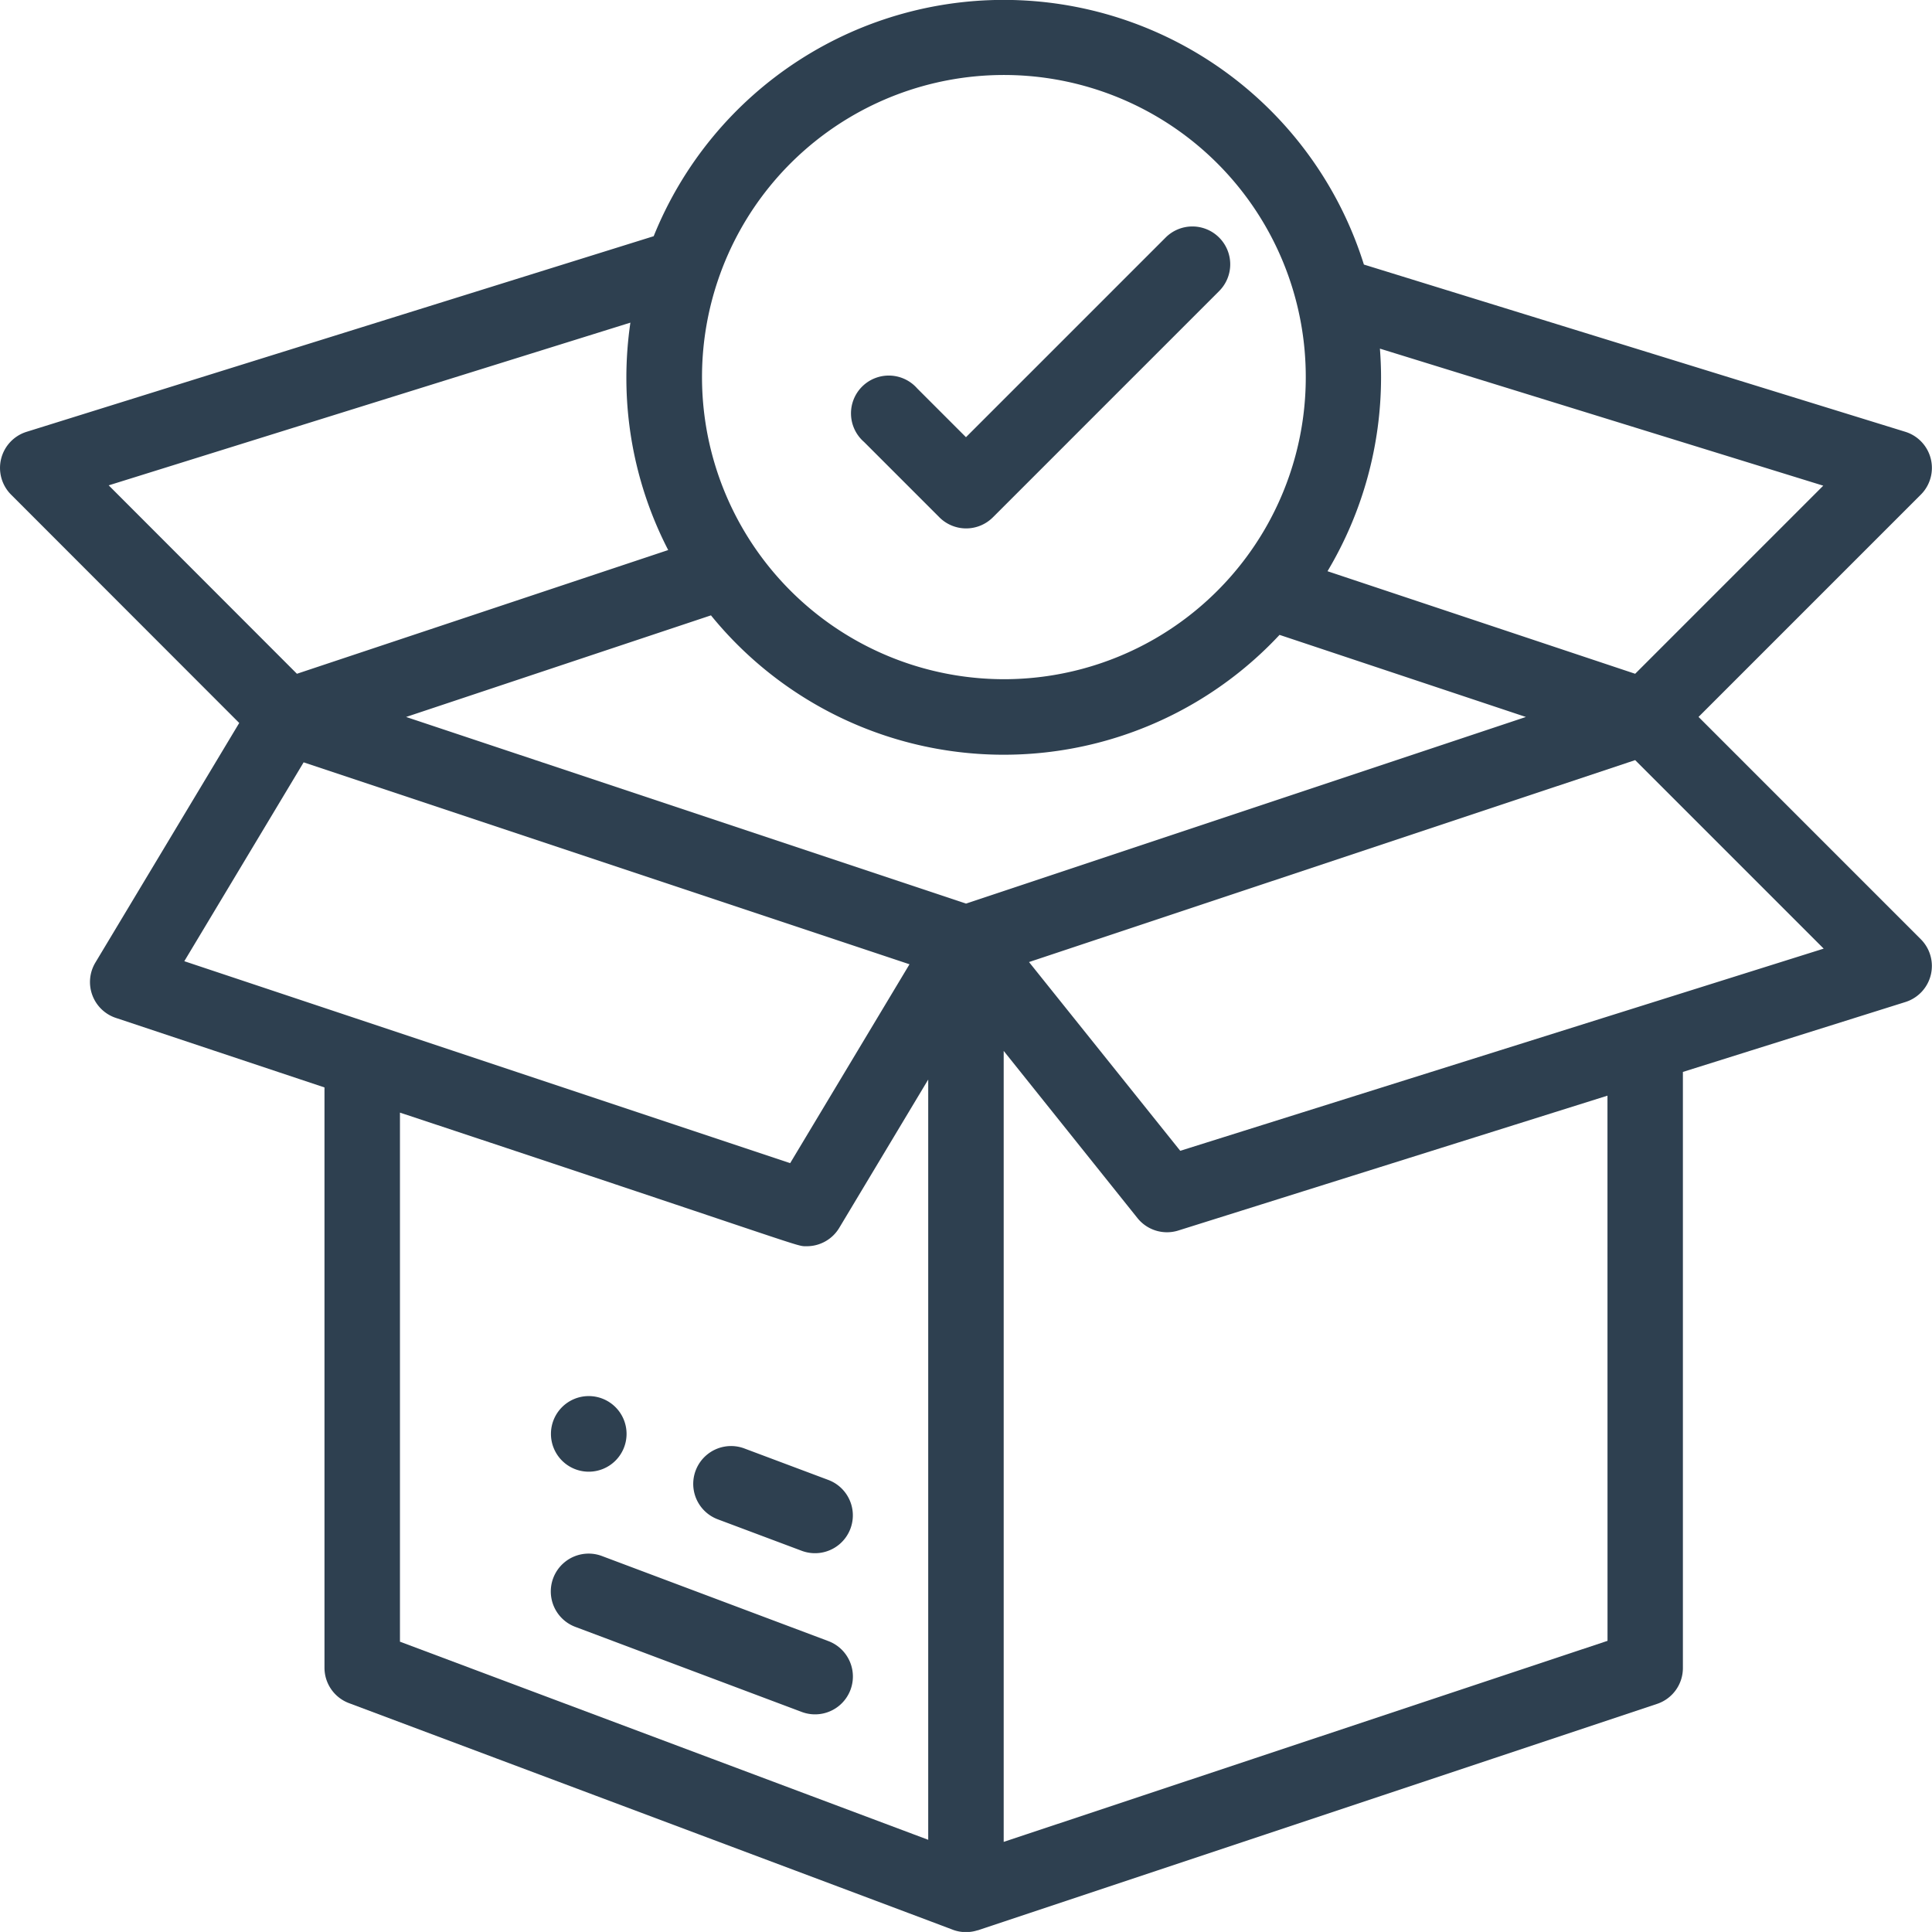 <svg xmlns="http://www.w3.org/2000/svg" width="40.881" height="40.88" viewBox="0 0 40.881 40.88">
  <g id="package" transform="translate(0 -0.002)">
    <g id="Group_456" data-name="Group 456" transform="translate(11.657 29.545)">
      <g id="Group_455" data-name="Group 455">
        <path id="Path_74" data-name="Path 74" d="M146.8,370a.8.8,0,1,0,.8.8A.8.8,0,0,0,146.8,370Z" transform="translate(-145.999 -370.002)" fill="#2e4050"/>
      </g>
    </g>
    <g id="Group_458" data-name="Group 458" transform="translate(0 0.002)">
      <g id="Group_457" data-name="Group 457" transform="translate(0 0)">
        <path id="Path_75" data-name="Path 75" d="M35.941,15.172l4.705-4.705a.8.8,0,0,0-.329-1.328L28.86,5.6A7.986,7.986,0,0,0,13.832,5L.56,9.14a.8.8,0,0,0-.327,1.327L5.062,15.3,2.017,20.372a.8.8,0,0,0,.432,1.168l4.417,1.472v12.28a.8.8,0,0,0,.518.748c2.7,1.013,12.736,4.776,12.79,4.8a.8.8,0,0,0,.511.007l.007,0,14.372-4.791a.8.8,0,0,0,.546-.757V22.684l4.711-1.48a.8.8,0,0,0,.325-1.326ZM29.223,7.986c0-.2-.009-.405-.024-.607l9.381,2.9L34.6,14.259l-6.51-2.17A8.007,8.007,0,0,0,29.223,7.986ZM15.2,5.908a6.387,6.387,0,0,1,12.43,2.078,6.387,6.387,0,0,1-6.388,6.388A6.393,6.393,0,0,1,15.2,5.908ZM2.3,10.272,13.339,6.829a8.051,8.051,0,0,0-.085,1.158,7.936,7.936,0,0,0,.885,3.654L6.283,14.259ZM3.9,20.341l2.525-4.208,12.82,4.273-2.525,4.208ZM19.641,38.932,8.463,34.74V23.545c8.795,2.916,8.365,2.827,8.61,2.827a.8.8,0,0,0,.685-.388l1.883-3.139Zm.8-19.81L8.593,15.173l6.451-2.15a7.982,7.982,0,0,0,12.031.413l5.213,1.737Zm13.574,15.6L21.238,38.976V22.239l2.831,3.538a.8.8,0,0,0,.863.263l9.082-2.854ZM24.974,24.353l-3.2-3.994L34.6,16.086l3.989,3.989Z" transform="translate(0 -0.002)" fill="#2e4050"/>
      </g>
    </g>
    <g id="Group_460" data-name="Group 460" transform="translate(14.672 30.6)">
      <g id="Group_459" data-name="Group 459">
        <path id="Path_76" data-name="Path 76" d="M186.611,383.936l-1.776-.666a.8.8,0,1,0-.561,1.5l1.776.666a.8.8,0,0,0,.561-1.5Z" transform="translate(-183.757 -383.219)" fill="#2e4050"/>
      </g>
    </g>
    <g id="Group_462" data-name="Group 462" transform="translate(11.657 32.88)">
      <g id="Group_461" data-name="Group 461">
        <path id="Path_77" data-name="Path 77" d="M151.865,413.626l-4.791-1.8a.8.8,0,0,0-.561,1.5l4.791,1.8a.8.8,0,0,0,.561-1.5Z" transform="translate(-145.995 -411.779)" fill="#2e4050"/>
      </g>
    </g>
    <g id="Group_464" data-name="Group 464" transform="translate(18.044 4.793)">
      <g id="Group_463" data-name="Group 463">
        <path id="Path_78" data-name="Path 78" d="M233.749,60.235a.8.8,0,0,0-1.129,0l-4.226,4.226-1.032-1.032a.8.8,0,1,0-1.129,1.129l1.6,1.6a.8.8,0,0,0,1.129,0l4.791-4.791A.8.8,0,0,0,233.749,60.235Z" transform="translate(-225.998 -60.001)" fill="#2e4050"/>
      </g>
    </g>
  </g>
</svg>
